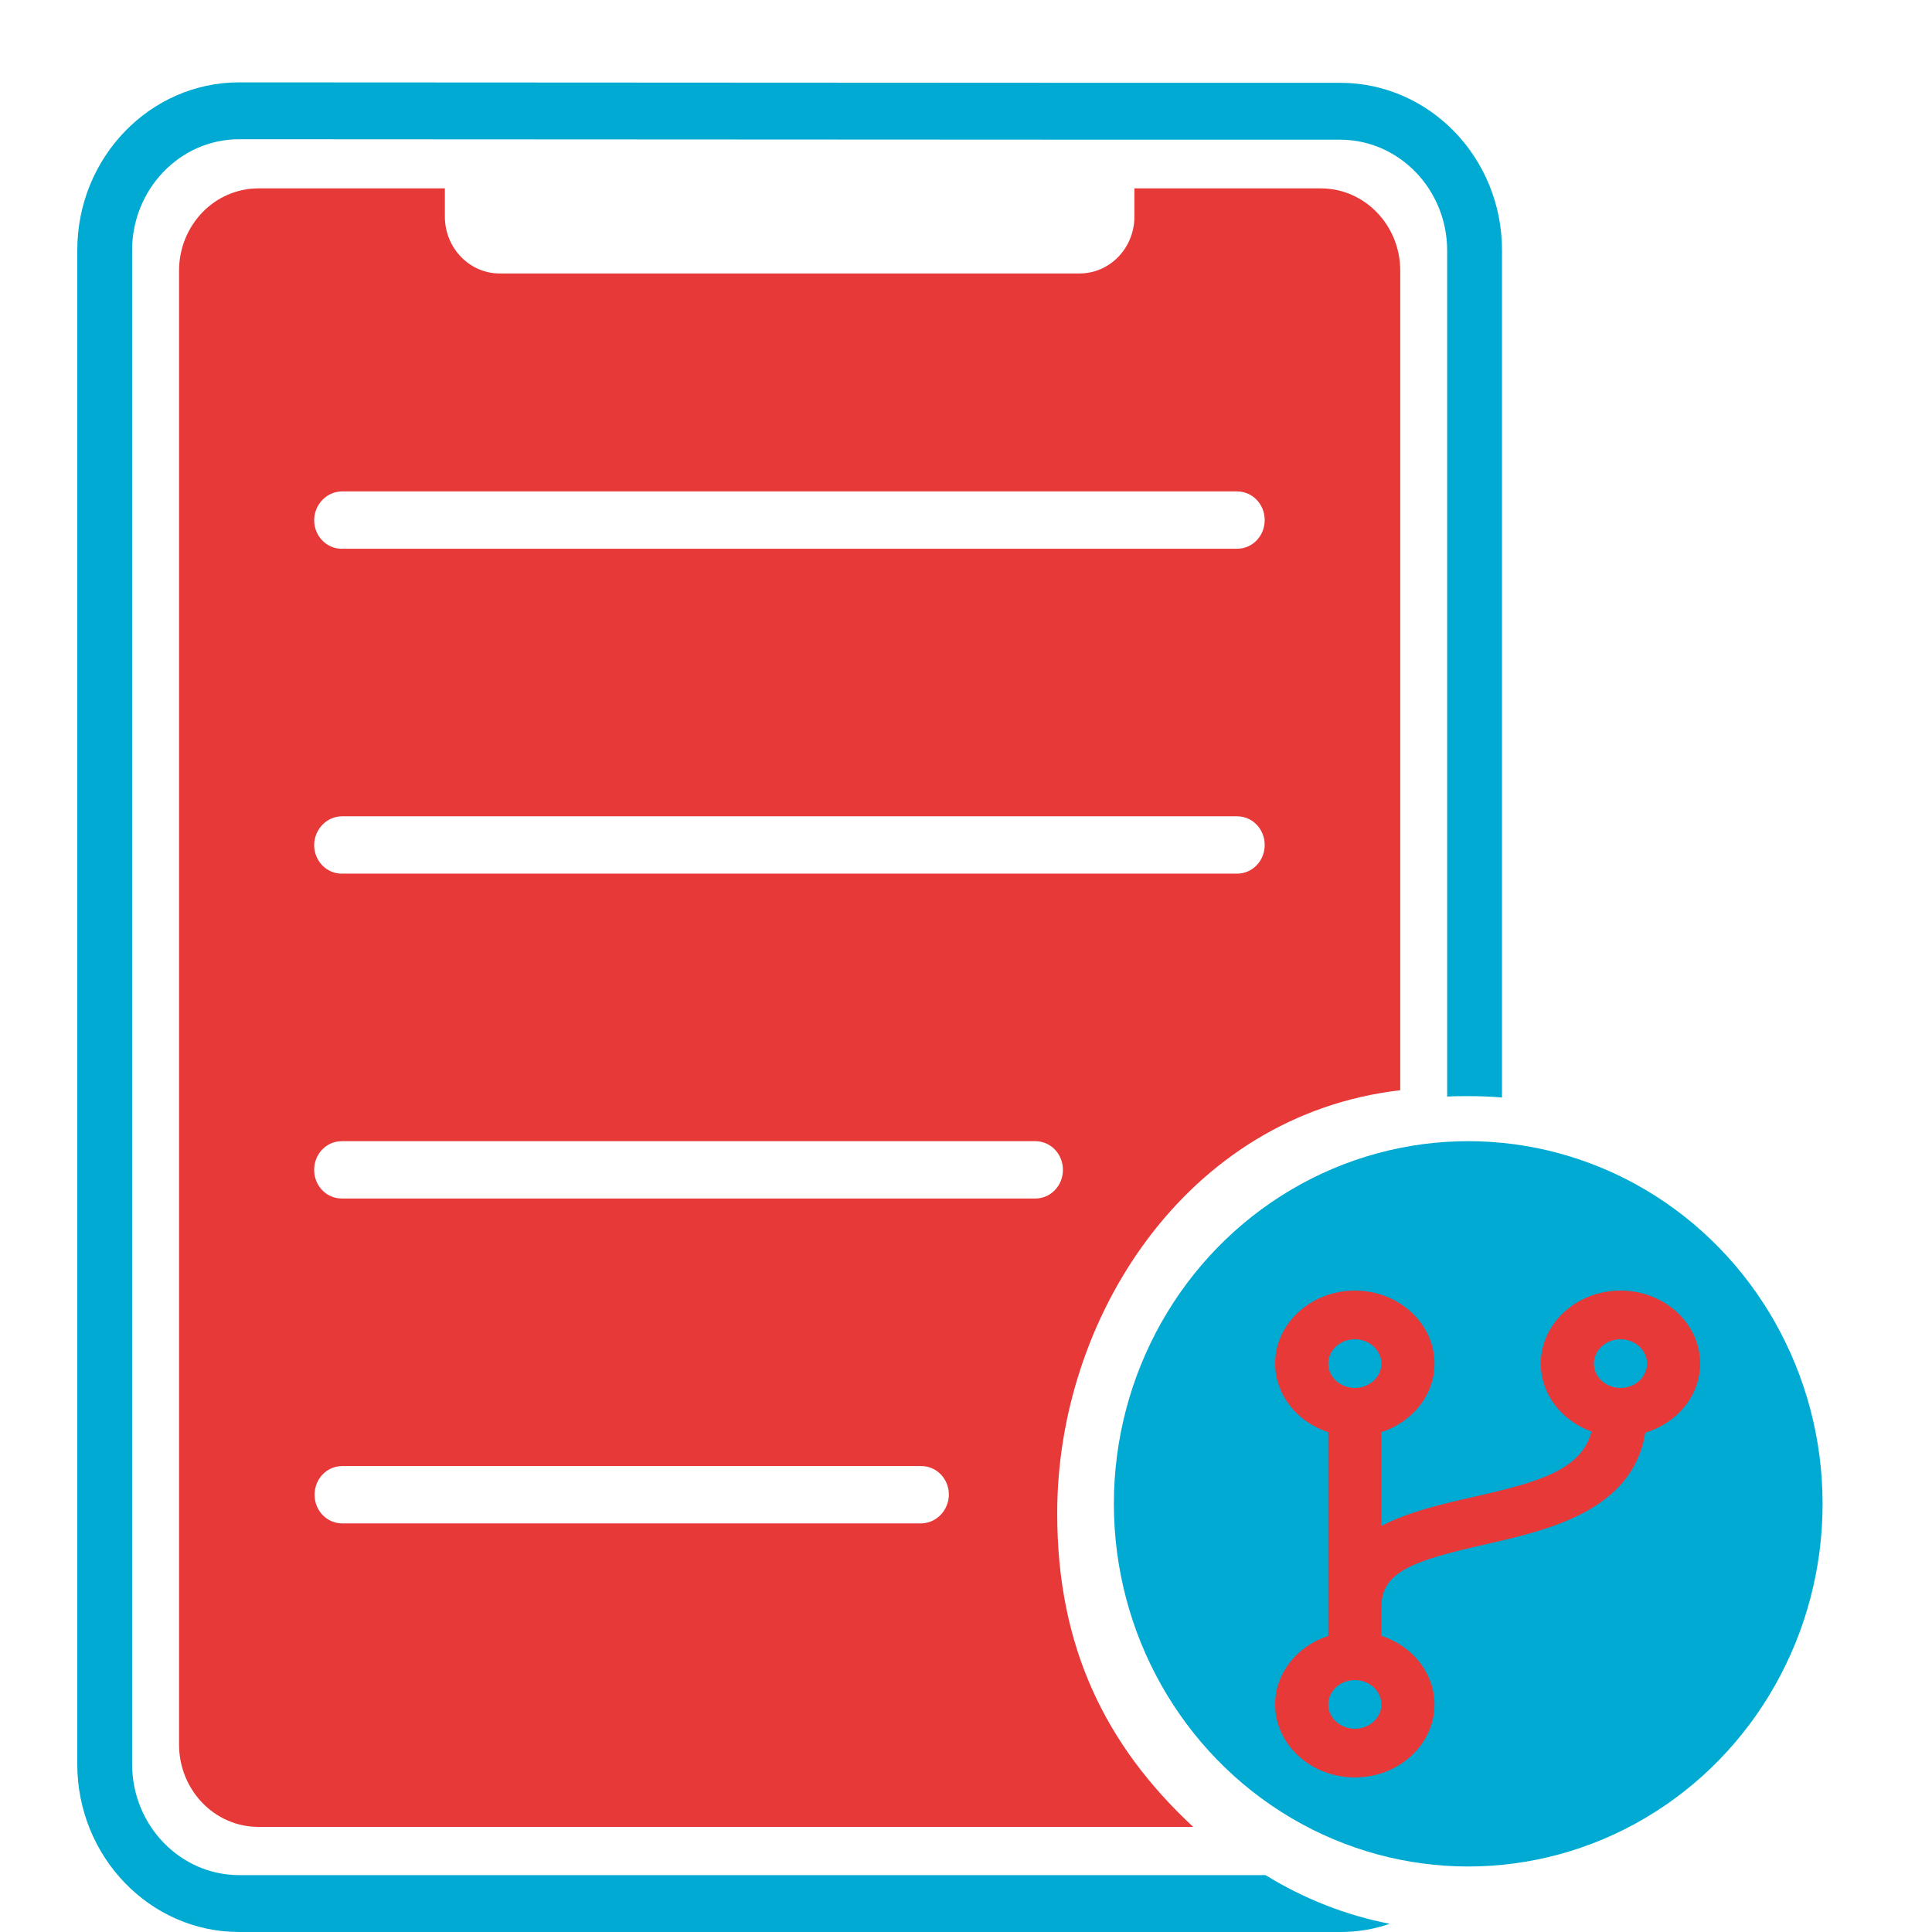 <?xml version="1.0" standalone="no"?><!-- Generator: Gravit.io --><svg xmlns="http://www.w3.org/2000/svg" xmlns:xlink="http://www.w3.org/1999/xlink" style="isolation:isolate" viewBox="0 0 500 500" width="500" height="500"><defs><clipPath id="_clipPath_RatXylRPwEiQa5SoGKsPEs3wwff3OubF"><rect width="500" height="500"/></clipPath></defs><g clip-path="url(#_clipPath_RatXylRPwEiQa5SoGKsPEs3wwff3OubF)"><g><path d=" M 327.53 485.28 L 61.889 485.28 C 46.678 485.28 34.19 472.445 34.19 456.547 L 34.19 64.767 C 34.19 48.987 46.564 36.034 61.889 36.034 L 293.587 36.152 L 292.565 21.432 L 61.889 21.314 C 38.845 21.314 20 40.744 20 64.767 L 20 456.547 C 20 480.452 38.731 500 61.889 500 L 346.942 500 C 351.369 500 355.57 499.293 359.656 497.88 C 348.316 495.673 337.441 491.408 327.53 485.28 Z  M 346.828 21.432 L 292.565 21.432 L 292.565 36.152 L 346.828 36.152 C 362.04 36.152 374.528 48.987 374.528 64.885 L 374.528 283.797 C 376.344 283.679 378.16 283.679 379.977 283.679 C 382.928 283.679 385.88 283.797 388.718 284.032 L 388.718 64.767 C 388.718 40.862 369.987 21.432 346.828 21.432 L 346.828 21.432 Z " fill="rgb(0,170,211)"/><path d=" M 362.381 282.148 L 362.381 70.066 C 362.381 58.29 353.186 48.752 341.833 48.752 L 293.587 48.752 L 293.587 56.053 C 293.587 64.178 287.23 70.772 279.397 70.772 L 129.321 70.772 C 121.488 70.772 115.131 64.178 115.131 56.053 L 115.131 48.752 L 66.884 48.752 C 55.532 48.752 46.337 58.29 46.337 70.066 L 46.337 451.484 C 46.337 463.26 55.532 472.798 66.884 472.798 L 308.799 472.798 C 285.981 451.602 273.607 426.048 273.607 391.78 C 273.494 341.498 306.755 288.625 362.381 282.148 L 362.381 282.148 Z  M 88.453 127.179 L 320.151 127.179 C 324.124 127.179 327.303 130.476 327.303 134.597 C 327.303 138.719 324.124 142.016 320.151 142.016 L 88.453 142.016 C 84.48 142.016 81.302 138.719 81.302 134.597 C 81.362 130.526 84.529 127.242 88.453 127.179 L 88.453 127.179 Z  M 88.453 211.258 L 320.151 211.258 C 324.124 211.258 327.303 214.555 327.303 218.676 C 327.303 222.798 324.124 226.095 320.151 226.095 L 88.453 226.095 C 84.48 226.095 81.302 222.798 81.302 218.676 C 81.362 214.606 84.529 211.321 88.453 211.258 L 88.453 211.258 Z  M 238.415 394.253 L 88.567 394.253 C 84.594 394.253 81.415 390.956 81.415 386.835 C 81.415 382.713 84.594 379.416 88.567 379.416 L 238.415 379.416 C 242.389 379.416 245.567 382.713 245.567 386.835 C 245.506 390.905 242.34 394.19 238.415 394.253 L 238.415 394.253 Z  M 267.931 310.174 L 88.453 310.174 C 84.48 310.174 81.302 306.877 81.302 302.756 C 81.302 298.634 84.48 295.337 88.453 295.337 L 267.931 295.337 C 271.904 295.337 275.083 298.634 275.083 302.756 C 275.083 306.877 271.904 310.174 267.931 310.174 Z " fill="rgb(232,57,57)"/><ellipse vector-effect="non-scaling-stroke" cx="379.977" cy="389.192" rx="91.707" ry="93.855" fill="rgb(0,170,211)"/></g><path d=" M 440 352.9 C 440 342.492 430.733 334 419.375 334 C 408.018 334 398.75 342.492 398.75 352.9 C 398.75 360.901 404.229 367.718 411.881 370.477 C 409.248 380.513 397.994 383.638 380.999 387.474 C 373.209 389.251 364.533 391.242 357.5 394.908 L 357.5 370.641 C 365.475 368.033 371.25 361.096 371.25 352.9 C 371.25 342.492 361.983 334 350.625 334 C 339.268 334 330 342.492 330 352.9 C 330.036 360.881 335.539 367.981 343.75 370.641 L 343.75 423.359 C 335.775 425.967 330 432.904 330 441.1 C 330 451.508 339.268 460 350.625 460 C 361.983 460 371.25 451.508 371.25 441.1 C 371.214 433.119 365.711 426.019 357.5 423.359 L 357.5 415.9 C 357.5 406.746 365.668 403.943 384.299 399.709 C 400.661 395.992 422.572 390.996 425.796 370.767 C 434.241 368.242 439.967 361.04 440 352.9 Z  M 350.625 447.4 C 346.844 447.4 343.75 444.565 343.75 441.1 C 343.75 437.635 346.844 434.8 350.625 434.8 C 354.406 434.8 357.5 437.635 357.5 441.1 C 357.5 444.565 354.406 447.4 350.625 447.4 Z  M 350.625 346.6 C 354.406 346.6 357.5 349.435 357.5 352.9 C 357.5 356.365 354.406 359.2 350.625 359.2 C 346.844 359.2 343.75 356.365 343.75 352.9 C 343.75 349.435 346.844 346.6 350.625 346.6 Z  M 419.375 359.2 C 415.594 359.2 412.5 356.365 412.5 352.9 C 412.5 349.435 415.594 346.6 419.375 346.6 C 423.156 346.6 426.25 349.435 426.25 352.9 C 426.25 356.365 423.156 359.2 419.375 359.2 Z " fill="rgb(232,57,57)"/></g></svg>
